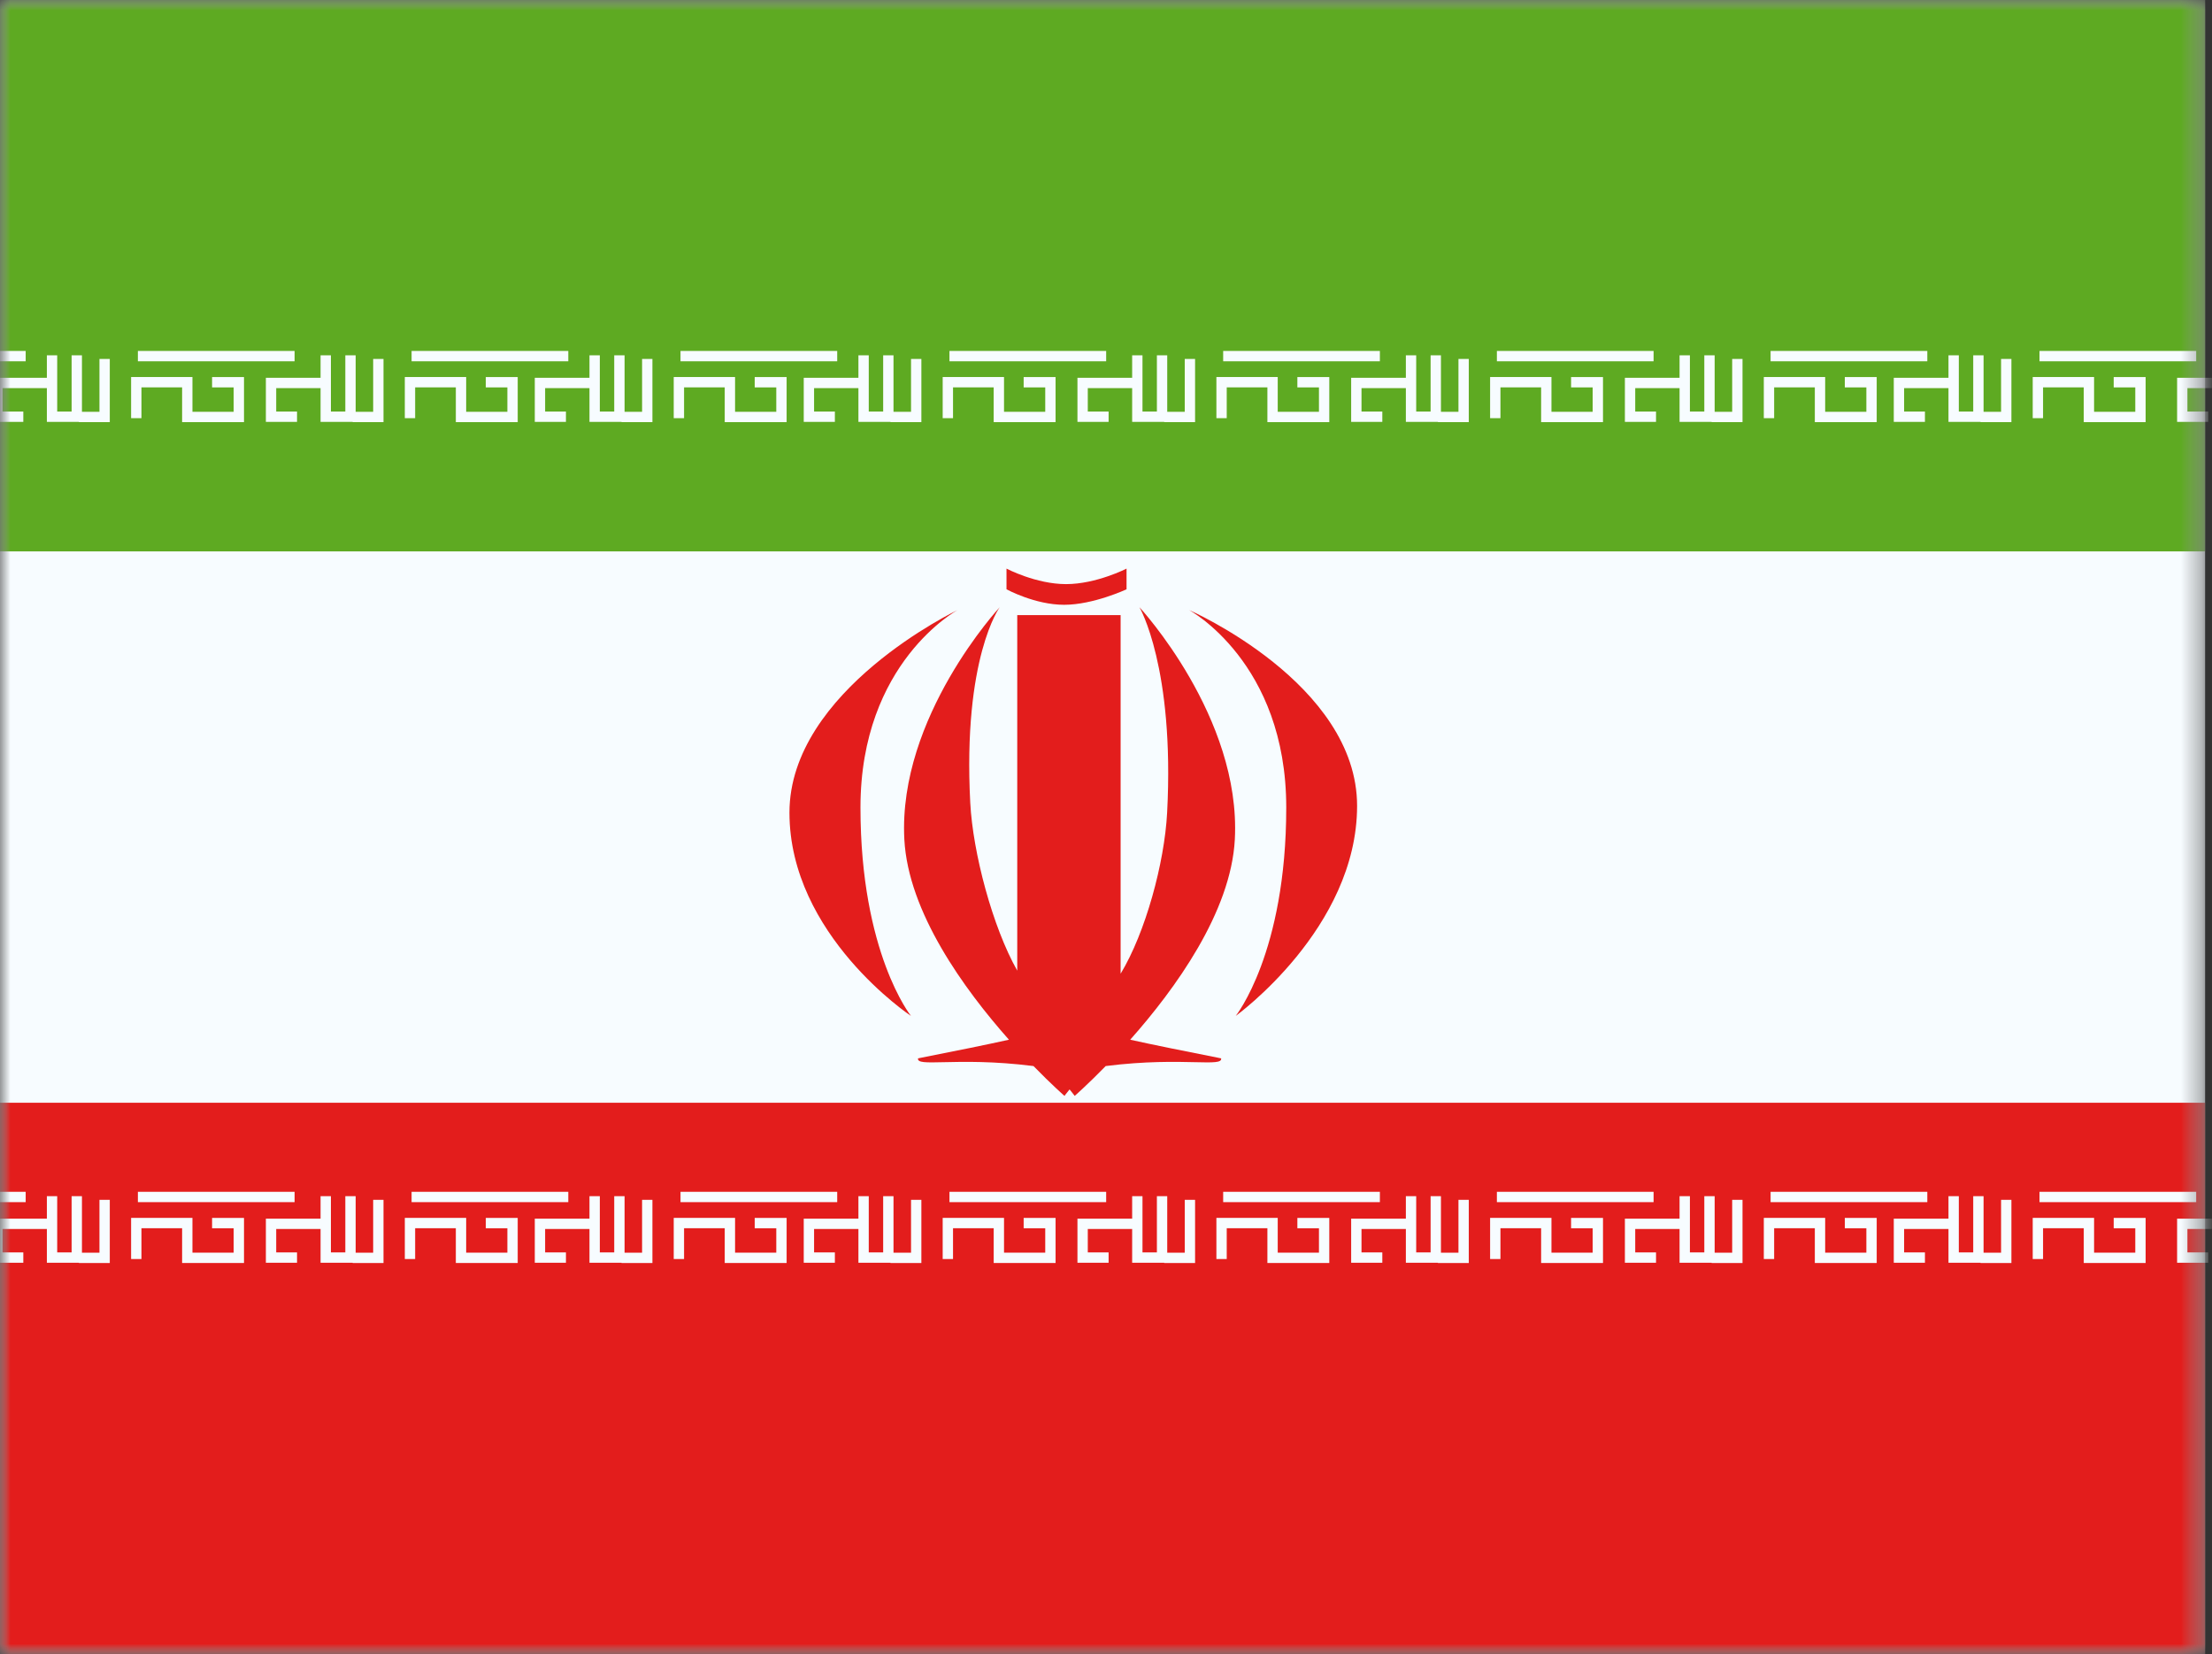 <svg width="107" height="80" viewBox="0 0 107 80" fill="none" xmlns="http://www.w3.org/2000/svg">
<rect x="0" y="0" width="107" height="80" fill="#333333" stroke="none"/>
<mask id="mask0_908_6138" style="mask-type:alpha" maskUnits="userSpaceOnUse" x="0" y="0" width="107" height="80">
<rect width="106.667" height="80" fill="white"/>
</mask>
<g mask="url(#mask0_908_6138)">
<path fill-rule="evenodd" clip-rule="evenodd" d="M0 0V80H106.667V0H0Z" fill="#F7FCFF"/>
<mask id="mask1_908_6138" style="mask-type:alpha" maskUnits="userSpaceOnUse" x="0" y="0" width="107" height="80">
<path fill-rule="evenodd" clip-rule="evenodd" d="M0 0V80H106.667V0H0Z" fill="white"/>
</mask>
<g mask="url(#mask1_908_6138)">
<path fill-rule="evenodd" clip-rule="evenodd" d="M0 0V26.667H106.667V0H0Z" fill="#5EAA22"/>
<path fill-rule="evenodd" clip-rule="evenodd" d="M0 53.333V80H106.667V53.333H0Z" fill="#E31D1C"/>
<path d="M1.242 57.89H-6.338" stroke="#F7FCFF" stroke-width="0.5"/>
<path d="M1.128 60.821H-0.129V59.188H2.517V57.851V60.821H3.714V57.851" stroke="#F7FCFF" stroke-width="0.5"/>
<path d="M5.061 58.027C5.061 58.191 5.061 60.834 5.061 60.834H3.818" stroke="#F7FCFF" stroke-width="0.5"/>
<path d="M14.25 57.89H6.67" stroke="#F7FCFF" stroke-width="0.5"/>
<path d="M6.592 60.891V59.151H9.059V60.833H11.553V59.153H10.259" stroke="#F7FCFF" stroke-width="0.5"/>
<path d="M14.368 60.821H13.111V59.188H15.757V57.851V60.821H16.954V57.851" stroke="#F7FCFF" stroke-width="0.5"/>
<path d="M18.301 58.027C18.301 58.191 18.301 60.834 18.301 60.834H17.059" stroke="#F7FCFF" stroke-width="0.5"/>
<path d="M27.49 57.89H19.91" stroke="#F7FCFF" stroke-width="0.5"/>
<path d="M19.832 60.891V59.151H22.3V60.833H24.793V59.153H23.499" stroke="#F7FCFF" stroke-width="0.5"/>
<path d="M27.376 60.821H26.119V59.188H28.765V57.851V60.821H29.962V57.851" stroke="#F7FCFF" stroke-width="0.5"/>
<path d="M31.309 58.027C31.309 58.191 31.309 60.834 31.309 60.834H30.066" stroke="#F7FCFF" stroke-width="0.5"/>
<path d="M40.498 57.89H32.918" stroke="#F7FCFF" stroke-width="0.5"/>
<path d="M32.84 60.891V59.151H35.307V60.833H37.801V59.153H36.507" stroke="#F7FCFF" stroke-width="0.5"/>
<path d="M40.385 60.821H39.129V59.188H41.774V57.851V60.821H42.971V57.851" stroke="#F7FCFF" stroke-width="0.5"/>
<path d="M44.319 58.027C44.319 58.191 44.319 60.834 44.319 60.834H43.076" stroke="#F7FCFF" stroke-width="0.5"/>
<path d="M53.508 57.89H45.928" stroke="#F7FCFF" stroke-width="0.5"/>
<path d="M45.85 60.891V59.151H48.317V60.833H50.811V59.153H49.517" stroke="#F7FCFF" stroke-width="0.5"/>
<path d="M53.626 60.821H52.369V59.188H55.015V57.851V60.821H56.212V57.851" stroke="#F7FCFF" stroke-width="0.5"/>
<path d="M57.559 58.027C57.559 58.191 57.559 60.834 57.559 60.834H56.316" stroke="#F7FCFF" stroke-width="0.5"/>
<path d="M66.748 57.89H59.168" stroke="#F7FCFF" stroke-width="0.5"/>
<path d="M59.09 60.891V59.151H61.557V60.833H64.051V59.153H62.757" stroke="#F7FCFF" stroke-width="0.5"/>
<path d="M66.866 60.821H65.609V59.188H68.255V57.851V60.821H69.452V57.851" stroke="#F7FCFF" stroke-width="0.5"/>
<path d="M70.799 58.027C70.799 58.191 70.799 60.834 70.799 60.834H69.557" stroke="#F7FCFF" stroke-width="0.5"/>
<path d="M79.988 57.89H72.408" stroke="#F7FCFF" stroke-width="0.5"/>
<path d="M72.33 60.891V59.151H74.798V60.833H77.291V59.153H75.997" stroke="#F7FCFF" stroke-width="0.5"/>
<path d="M80.106 60.821H78.85V59.188H81.495V57.851V60.821H82.692V57.851" stroke="#F7FCFF" stroke-width="0.5"/>
<path d="M84.04 58.027C84.04 58.191 84.04 60.834 84.04 60.834H82.797" stroke="#F7FCFF" stroke-width="0.5"/>
<path d="M93.229 57.89H85.648" stroke="#F7FCFF" stroke-width="0.5"/>
<path d="M85.57 60.891V59.151H88.038V60.833H90.531V59.153H89.238" stroke="#F7FCFF" stroke-width="0.5"/>
<path d="M93.114 60.821H91.857V59.188H94.503V57.851V60.821H95.7V57.851" stroke="#F7FCFF" stroke-width="0.5"/>
<path d="M97.047 58.027C97.047 58.191 97.047 60.834 97.047 60.834H95.805" stroke="#F7FCFF" stroke-width="0.5"/>
<path d="M106.236 57.89H98.656" stroke="#F7FCFF" stroke-width="0.5"/>
<path d="M98.578 60.891V59.151H101.046V60.833H103.539V59.153H102.245" stroke="#F7FCFF" stroke-width="0.5"/>
<path d="M106.819 60.821H105.562V59.188H108.208V57.851V60.821H109.405V57.851" stroke="#F7FCFF" stroke-width="0.5"/>
<path d="M1.242 17.223H-6.338" stroke="#F7FCFF" stroke-width="0.5"/>
<path d="M1.128 20.154H-0.129V18.521H2.517V17.184V20.154H3.714V17.184" stroke="#F7FCFF" stroke-width="0.5"/>
<path d="M5.061 17.36C5.061 17.524 5.061 20.166 5.061 20.166H3.818" stroke="#F7FCFF" stroke-width="0.5"/>
<path d="M14.25 17.223H6.67" stroke="#F7FCFF" stroke-width="0.5"/>
<path d="M6.592 20.224V18.484H9.059V20.166H11.553V18.486H10.259" stroke="#F7FCFF" stroke-width="0.5"/>
<path d="M14.368 20.154H13.111V18.521H15.757V17.184V20.154H16.954V17.184" stroke="#F7FCFF" stroke-width="0.5"/>
<path d="M18.301 17.36C18.301 17.524 18.301 20.166 18.301 20.166H17.059" stroke="#F7FCFF" stroke-width="0.5"/>
<path d="M27.49 17.223H19.91" stroke="#F7FCFF" stroke-width="0.5"/>
<path d="M19.832 20.224V18.484H22.3V20.166H24.793V18.486H23.499" stroke="#F7FCFF" stroke-width="0.5"/>
<path d="M27.376 20.154H26.119V18.521H28.765V17.184V20.154H29.962V17.184" stroke="#F7FCFF" stroke-width="0.5"/>
<path d="M31.309 17.36C31.309 17.524 31.309 20.166 31.309 20.166H30.066" stroke="#F7FCFF" stroke-width="0.5"/>
<path d="M40.498 17.223H32.918" stroke="#F7FCFF" stroke-width="0.5"/>
<path d="M32.84 20.224V18.484H35.307V20.166H37.801V18.486H36.507" stroke="#F7FCFF" stroke-width="0.5"/>
<path d="M40.385 20.154H39.129V18.521H41.774V17.184V20.154H42.971V17.184" stroke="#F7FCFF" stroke-width="0.5"/>
<path d="M44.319 17.36C44.319 17.524 44.319 20.166 44.319 20.166H43.076" stroke="#F7FCFF" stroke-width="0.5"/>
<path d="M53.508 17.223H45.928" stroke="#F7FCFF" stroke-width="0.5"/>
<path d="M45.85 20.224V18.484H48.317V20.166H50.811V18.486H49.517" stroke="#F7FCFF" stroke-width="0.5"/>
<path d="M53.626 20.154H52.369V18.521H55.015V17.184V20.154H56.212V17.184" stroke="#F7FCFF" stroke-width="0.5"/>
<path d="M57.559 17.36C57.559 17.524 57.559 20.166 57.559 20.166H56.316" stroke="#F7FCFF" stroke-width="0.5"/>
<path d="M66.748 17.223H59.168" stroke="#F7FCFF" stroke-width="0.5"/>
<path d="M59.09 20.224V18.484H61.557V20.166H64.051V18.486H62.757" stroke="#F7FCFF" stroke-width="0.5"/>
<path d="M66.866 20.154H65.609V18.521H68.255V17.184V20.154H69.452V17.184" stroke="#F7FCFF" stroke-width="0.5"/>
<path d="M70.799 17.36C70.799 17.524 70.799 20.166 70.799 20.166H69.557" stroke="#F7FCFF" stroke-width="0.5"/>
<path d="M79.988 17.223H72.408" stroke="#F7FCFF" stroke-width="0.5"/>
<path d="M72.33 20.224V18.484H74.798V20.166H77.291V18.486H75.997" stroke="#F7FCFF" stroke-width="0.5"/>
<path d="M80.106 20.154H78.85V18.521H81.495V17.184V20.154H82.692V17.184" stroke="#F7FCFF" stroke-width="0.5"/>
<path d="M84.04 17.36C84.04 17.524 84.04 20.166 84.04 20.166H82.797" stroke="#F7FCFF" stroke-width="0.5"/>
<path d="M93.229 17.223H85.648" stroke="#F7FCFF" stroke-width="0.5"/>
<path d="M85.57 20.224V18.484H88.038V20.166H90.531V18.486H89.238" stroke="#F7FCFF" stroke-width="0.5"/>
<path d="M93.114 20.154H91.857V18.521H94.503V17.184V20.154H95.7V17.184" stroke="#F7FCFF" stroke-width="0.5"/>
<path d="M97.047 17.36C97.047 17.524 97.047 20.166 97.047 20.166H95.805" stroke="#F7FCFF" stroke-width="0.5"/>
<path d="M106.236 17.223H98.656" stroke="#F7FCFF" stroke-width="0.5"/>
<path d="M98.578 20.224V18.484H101.046V20.166H103.539V18.486H102.245" stroke="#F7FCFF" stroke-width="0.5"/>
<path d="M106.819 20.154H105.562V18.521H108.208V17.184V20.154H109.405V17.184" stroke="#F7FCFF" stroke-width="0.5"/>
<path fill-rule="evenodd" clip-rule="evenodd" d="M48.687 27.5C48.687 27.5 50.112 28.25 51.569 28.25C53.027 28.25 54.494 27.5 54.494 27.5V28.5C54.494 28.5 52.893 29.25 51.475 29.25C50.056 29.25 48.687 28.5 48.687 28.5V27.5ZM38.188 39.302C38.188 33.375 46.328 29.5 46.328 29.5C46.328 29.5 41.623 32.021 41.623 39.054C41.623 46.087 44.065 49.132 44.065 49.132C44.065 49.132 38.188 45.229 38.188 39.302ZM65.646 38.975C65.646 33.048 57.514 29.5 57.514 29.5C57.514 29.5 62.219 32.021 62.219 39.054C62.219 46.087 59.776 49.132 59.776 49.132C59.776 49.132 65.646 44.902 65.646 38.975ZM43.745 40.592C43.434 34.673 48.358 29.368 48.358 29.368C48.358 29.368 46.566 31.806 46.934 38.83C47.06 41.241 48.01 44.829 49.207 46.944V29.75H54.207V47.093C55.405 45.117 56.328 41.748 56.457 39.302C56.825 32.279 55.119 29.368 55.119 29.368C55.119 29.368 60.042 34.673 59.732 40.592C59.547 44.117 56.835 47.845 54.671 50.284C55.723 50.518 57.132 50.804 59.069 51.186C59.11 51.401 58.679 51.391 57.821 51.371C56.874 51.349 55.407 51.315 53.485 51.558C52.601 52.464 51.986 53.001 51.986 53.001C51.986 53.001 51.889 52.87 51.738 52.688C51.588 52.87 51.491 53.001 51.491 53.001C51.491 53.001 50.876 52.464 49.992 51.558C48.069 51.315 46.603 51.349 45.656 51.371C44.798 51.391 44.366 51.401 44.408 51.186C46.345 50.804 47.754 50.518 48.805 50.284C46.642 47.845 43.929 44.117 43.745 40.592Z" fill="#E31D1C"/>
</g>
</g>
</svg>
